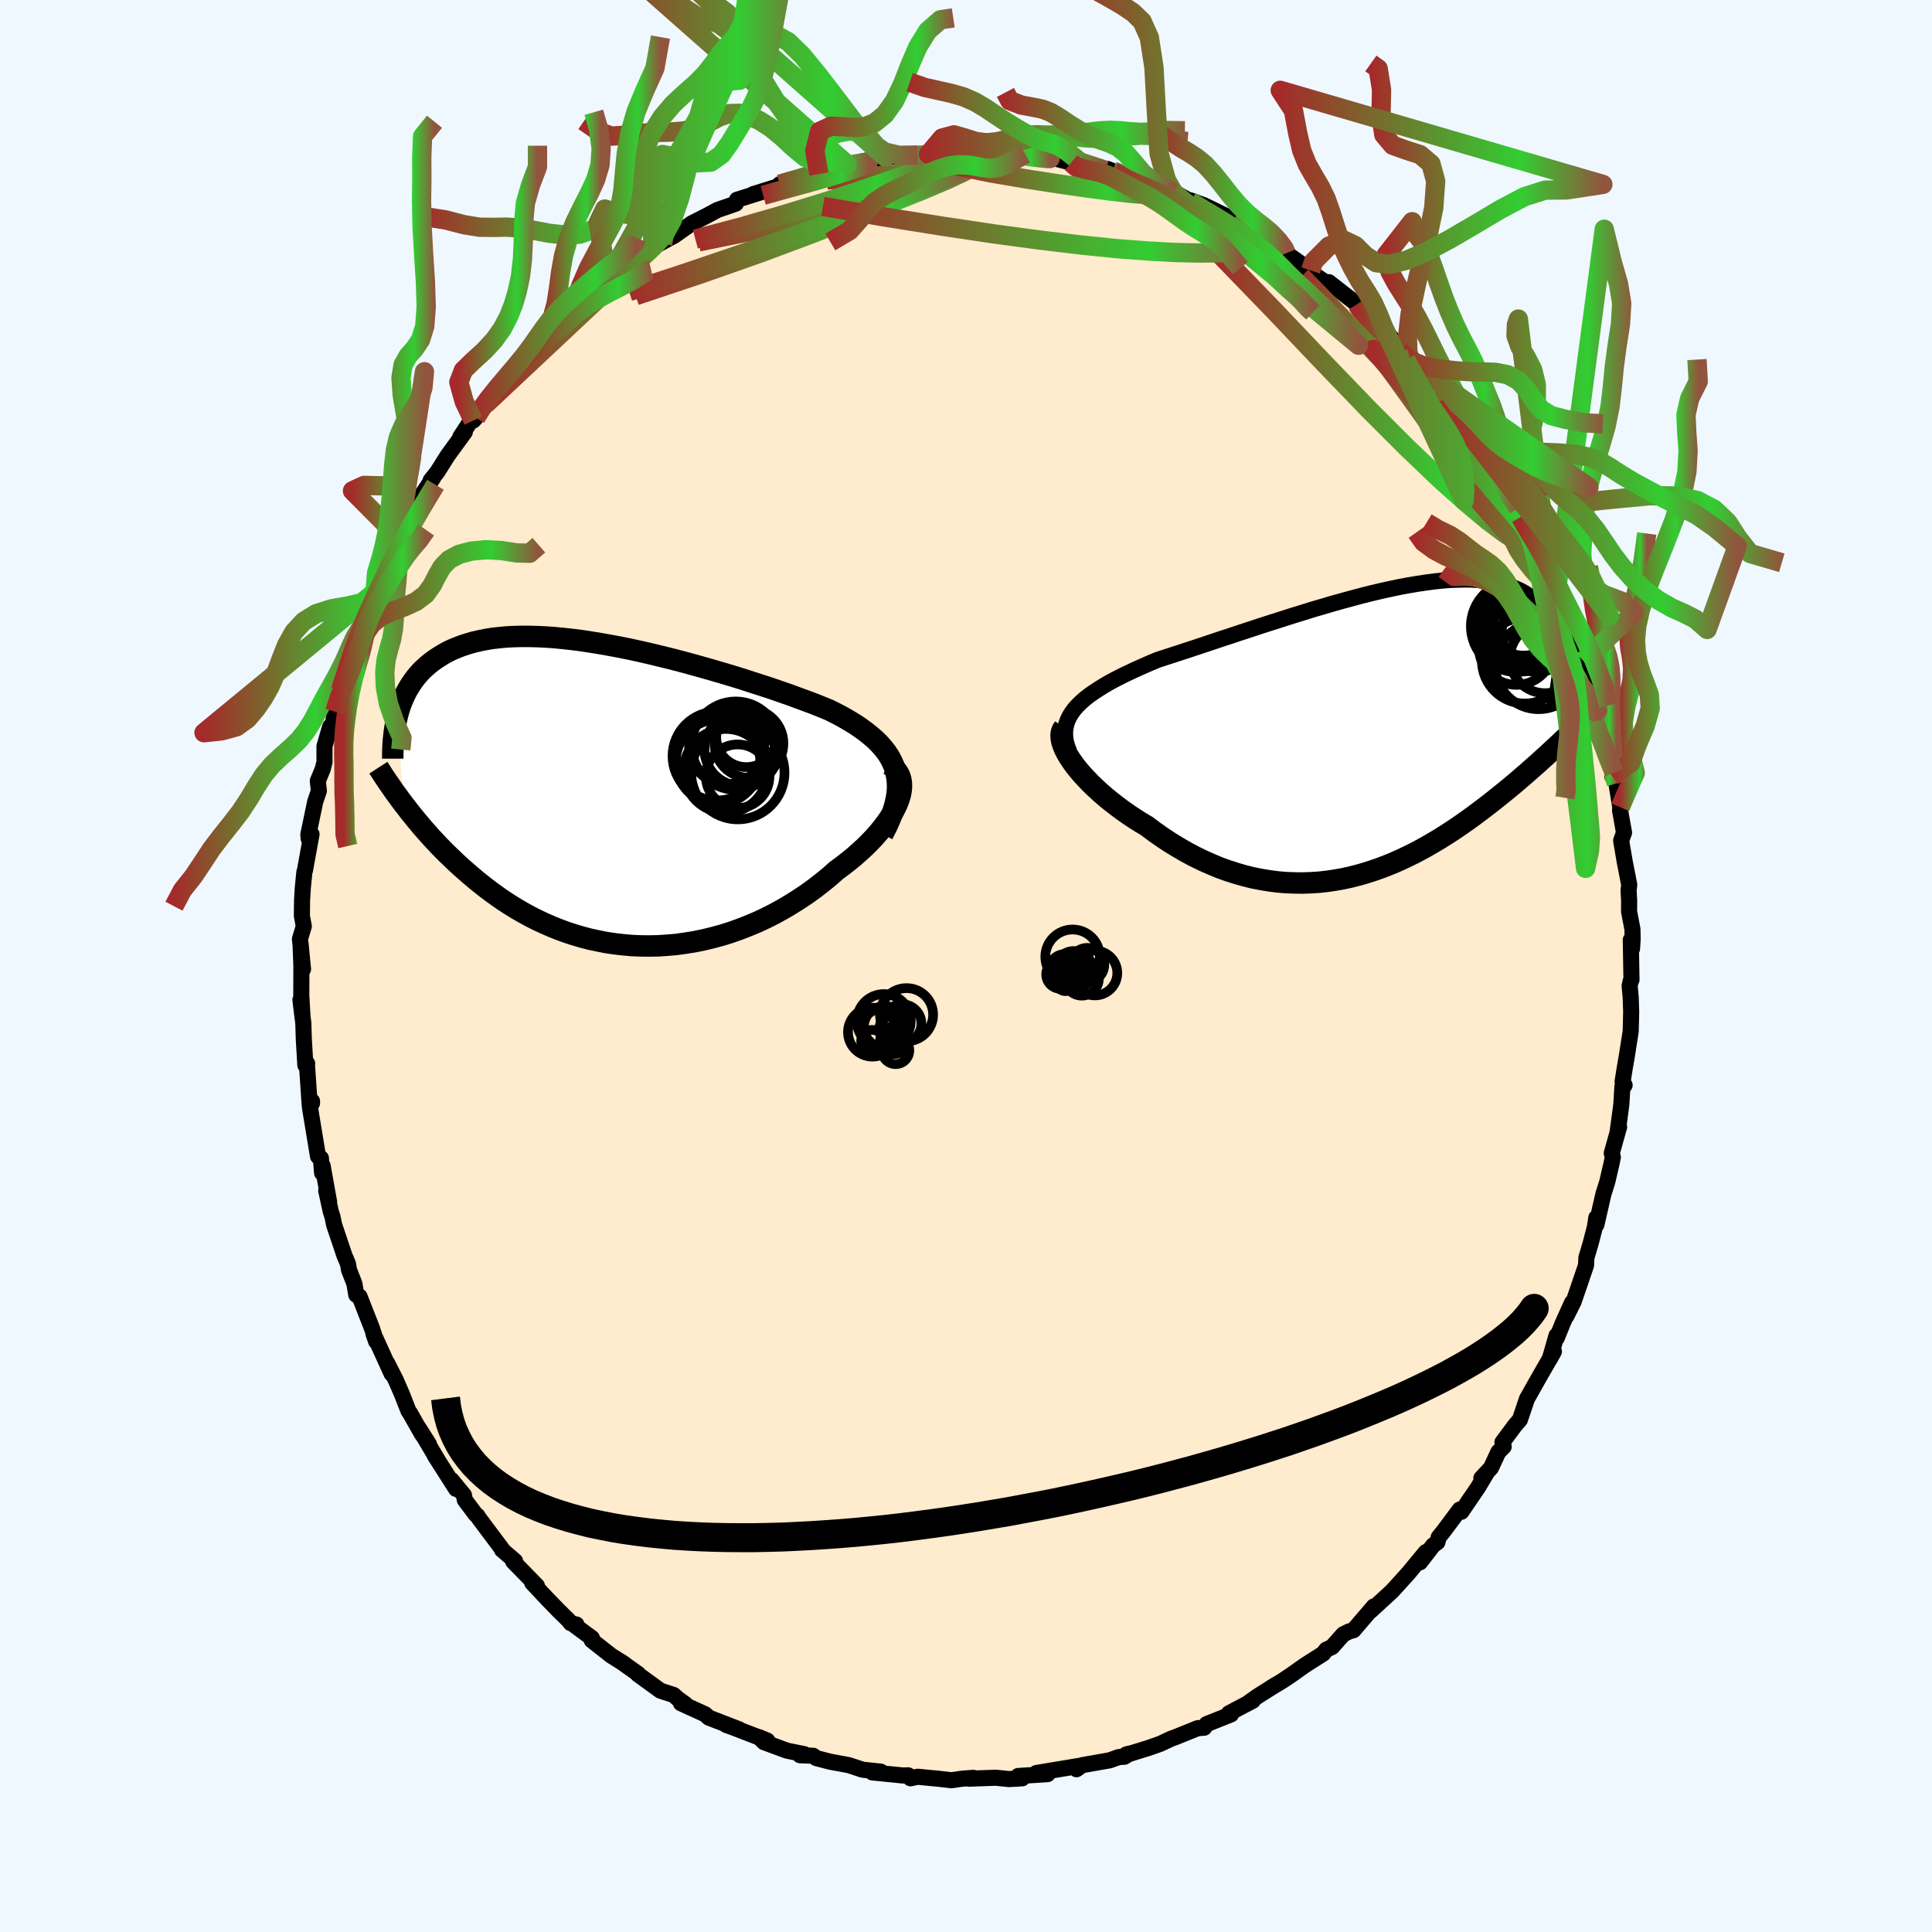 
  <svg viewBox="-100 -100 200 200" xmlns="http://www.w3.org/2000/svg" width="500" height="500" id="face-svg">
    <defs>
      <clipPath id="leftEyeClipPath">
        <polyline points="29.9,-2.31 29.73,-2.83 29.51,-3.33 29.25,-3.81 28.94,-4.28 28.58,-4.73 28.19,-5.17 27.76,-5.59 27.28,-6 26.78,-6.4 26.23,-6.8 25.66,-7.18 25.05,-7.55 24.41,-7.92 23.75,-8.27 23.05,-8.62 22.3,-8.93 21.5,-9.25 20.67,-9.56 19.8,-9.88 18.91,-10.21 17.98,-10.53 17.03,-10.86 16.05,-11.18 15.05,-11.5 14.04,-11.83 13,-12.15 11.96,-12.46 10.9,-12.77 9.84,-13.07 8.77,-13.37 7.69,-13.66 6.62,-13.94 5.55,-14.2 4.48,-14.46 3.43,-14.7 2.37,-14.93 1.34,-15.14 0.31,-15.33 -0.7,-15.51 -1.7,-15.67 -2.67,-15.82 -3.63,-15.94 -4.56,-16.04 -5.48,-16.13 -6.37,-16.19 -7.23,-16.23 -8.07,-16.25 -8.88,-16.25 -9.66,-16.23 -10.42,-16.19 -11.15,-16.12 -11.85,-16.04 -12.52,-15.93 -13.16,-15.8 -13.78,-15.66 -14.36,-15.49 -14.92,-15.31 -15.45,-15.11 -15.96,-14.9 -16.44,-14.67 -16.89,-14.42 -17.32,-14.16 -17.73,-13.89 -18.12,-13.61 -18.48,-13.32 -18.83,-13.01 -19.16,-12.7 -19.46,-12.37 -19.75,-12.03 -20.01,-11.68 -20.26,-11.32 -20.49,-10.95 -20.71,-10.57 -20.9,-10.18 -21.08,-9.78 -21.25,-9.38 -21.4,-8.97 -21.53,-8.55 -21.65,-8.12 -21.05,1.08 -20.73,1.49 -20.41,1.91 -20.07,2.33 -19.73,2.75 -19.37,3.18 -19,3.62 -18.61,4.06 -18.22,4.5 -17.81,4.94 -17.39,5.39 -16.96,5.83 -16.51,6.28 -16.05,6.72 -15.58,7.17 -15.09,7.62 -14.59,8.06 -14.07,8.51 -13.54,8.96 -12.98,9.41 -12.42,9.85 -11.83,10.29 -11.23,10.72 -10.61,11.15 -9.97,11.56 -9.31,11.97 -8.63,12.36 -7.94,12.74 -7.23,13.1 -6.5,13.44 -5.75,13.77 -4.98,14.08 -4.2,14.37 -3.4,14.63 -2.59,14.87 -1.76,15.09 -0.91,15.27 -0.06,15.44 0.81,15.57 1.7,15.67 2.59,15.75 3.5,15.79 4.41,15.8 5.33,15.78 6.26,15.72 7.19,15.64 8.12,15.51 9.06,15.36 10,15.17 10.94,14.94 11.88,14.69 12.81,14.4 13.74,14.07 14.66,13.71 15.57,13.33 16.47,12.91 17.36,12.46 18.23,11.98 19.09,11.47 19.93,10.94 20.75,10.39 21.55,9.81 22.32,9.21 23.07,8.6 23.79,7.96 24.42,7.5 25.02,7.03 25.61,6.55 26.16,6.06 26.7,5.57 27.2,5.07 27.68,4.57 28.12,4.07 28.53,3.57 28.91,3.07 29.26,2.57 29.56,2.08 29.83,1.59 30.06,1.11 30.24,0.65" />
      </clipPath>
      <clipPath id="rightEyeClipPath">
        <polyline points="-31.12,-2.38 -30.79,-2.75 -30.42,-3.11 -30.01,-3.47 -29.56,-3.82 -29.07,-4.16 -28.55,-4.5 -28,-4.84 -27.41,-5.18 -26.79,-5.51 -26.14,-5.84 -25.47,-6.16 -24.77,-6.49 -24.05,-6.81 -23.3,-7.14 -22.54,-7.46 -21.68,-7.74 -20.79,-8.03 -19.87,-8.33 -18.92,-8.64 -17.96,-8.96 -16.97,-9.29 -15.96,-9.63 -14.94,-9.96 -13.9,-10.31 -12.86,-10.65 -11.8,-11 -10.74,-11.34 -9.67,-11.68 -8.61,-12.02 -7.54,-12.35 -6.48,-12.68 -5.42,-12.99 -4.37,-13.3 -3.33,-13.59 -2.3,-13.87 -1.29,-14.14 -0.29,-14.39 0.69,-14.62 1.65,-14.83 2.6,-15.03 3.52,-15.2 4.42,-15.35 5.29,-15.48 6.14,-15.59 6.96,-15.68 7.75,-15.74 8.52,-15.77 9.26,-15.79 9.97,-15.78 10.65,-15.74 11.3,-15.68 11.92,-15.6 12.51,-15.49 13.07,-15.36 13.6,-15.21 14.11,-15.04 14.58,-14.85 15.03,-14.64 15.45,-14.41 15.84,-14.16 16.21,-13.89 16.55,-13.61 16.86,-13.32 17.16,-13.02 17.43,-12.7 17.69,-12.38 17.92,-12.04 18.13,-11.68 18.32,-11.32 18.48,-10.94 18.63,-10.55 18.76,-10.15 18.87,-9.74 18.96,-9.32 19.04,-8.9 19.09,-8.46 19.13,-8.02 19.15,-7.57 19.16,-7.11 19.09,1.18 18.74,1.5 18.38,1.83 18.02,2.17 17.65,2.51 17.26,2.86 16.87,3.22 16.46,3.58 16.05,3.94 15.63,4.31 15.19,4.69 14.75,5.07 14.3,5.45 13.83,5.84 13.36,6.22 12.87,6.62 12.38,7.01 11.87,7.41 11.34,7.82 10.81,8.22 10.26,8.63 9.7,9.04 9.12,9.45 8.54,9.85 7.93,10.26 7.32,10.65 6.69,11.05 6.05,11.43 5.4,11.81 4.73,12.18 4.05,12.54 3.36,12.88 2.66,13.21 1.94,13.53 1.21,13.83 0.47,14.11 -0.28,14.37 -1.04,14.61 -1.81,14.83 -2.6,15.03 -3.39,15.2 -4.19,15.34 -5.01,15.46 -5.83,15.55 -6.66,15.6 -7.49,15.63 -8.34,15.62 -9.18,15.59 -10.04,15.52 -10.9,15.41 -11.76,15.27 -12.63,15.1 -13.49,14.89 -14.36,14.64 -15.23,14.36 -16.1,14.05 -16.96,13.69 -17.82,13.31 -18.68,12.89 -19.53,12.44 -20.37,11.95 -21.21,11.44 -22.03,10.9 -22.84,10.33 -23.64,9.73 -24.3,9.34 -24.94,8.93 -25.57,8.51 -26.19,8.07 -26.78,7.63 -27.36,7.18 -27.91,6.73 -28.45,6.26 -28.95,5.8 -29.44,5.33 -29.89,4.86 -30.32,4.4 -30.71,3.94 -31.08,3.48 -31.4,3.03" />
      </clipPath>
      <filter id="fuzzy">
        <feTurbulence id="turbulence" baseFrequency="0.05" numOctaves="3" type="noise" result="noise" />
        <feDisplacementMap in="SourceGraphic" in2="noise" scale="2" />
      </filter>
      <linearGradient id="rainbowGradient" x1="0%" y1="0%" x2="100%" y2="0%">
        <stop offset="0%" style="stop-color: rgb(165, 42, 42); stop-opacity: 1" />
        <stop offset="74.4%" style="stop-color: rgb(50, 205, 50); stop-opacity: 1" />
        <stop offset="100%" style="stop-color: rgb(145, 85, 61); stop-opacity: 1" />
      </linearGradient>
    </defs>
    <rect x="-100" y="-100" width="100%" height="100%" fill="rgb(240, 248, 255)" />
    <polyline id="faceContour" points="68.89,1.43 68.81,1.55 68.7,2.06 68.81,3.25 68.86,4.76 68.81,6.77 68.41,9.31 68.21,10.47 67.97,11.97 68.18,12.34 67.95,12.49 67.84,14.34 67.48,17.02 67.61,16.66 66.85,19.38 66.96,19.8 66.81,20.52 66.38,22.36 65.98,23.63 65.26,26.78 65.25,26.06 65.11,26.99 64.67,28.69 64.22,30.21 64.19,30.97 64.05,31.39 62.9,34.75 62.16,36.23 62.74,34.84 61.79,36.94 61.16,38.5 61.13,38.26 60.43,40.69 60.86,39.91 59.19,42.82 58.25,44.49 58.07,44.81 57.34,46.97 56.82,47.57 55.53,49.31 55.66,49.76 55.11,50.31 54.34,51.96 53.35,53.02 53.85,52.56 53,53.98 51.28,56.5 51.11,56.27 49.43,58.52 48.93,59.14 48.8,59.65 48.36,59.97 47,61.73 47.6,60.67 45.79,62.86 44.45,64.34 44.07,64.75 41.87,66.77 42.22,66.3 40.11,68.76 39.65,68.89 39.05,69.19 37.89,70.5 37.3,70.77 36.98,71.18 35.49,72.13 34.98,72.46 33.7,73.37 32.76,74 31.5,74.76 32.05,74.42 30.21,75.58 29.05,76.4 29.7,76.05 27.22,77.36 27.44,77.47 24.91,78.48 24.66,78.85 23.99,78.9 21.61,79.86 21.24,79.99 20.11,80.52 18.92,80.94 16.56,81.67 16.57,81.63 16.92,81.53 16.4,81.86 15.82,81.89 14.87,82.23 12.02,82.73 11.44,83.15 11.62,82.82 7.29,83.54 8.44,83.66 5.4,83.85 5.82,84.09 4.45,84.17 3.07,84.03 0.29,84.13 0.76,84.04 -0.4,84.13 -1.5,84.29 -2.98,84.12 -3.45,84.08 -5,83.93 -5.75,84.09 -5.99,83.78 -6.51,83.8 -9.7,83.48 -8.82,83.4 -10.7,83.2 -12.12,82.73 -14.07,82.37 -15.5,82 -15.81,81.76 -17.19,81.7 -16.85,81.66 -16.74,81.59 -18.53,81.23 -20.91,80.35 -21.45,79.82 -20.57,80.19 -24.14,78.81 -24.82,78.57 -23.49,79.02 -26.62,77.81 -27.01,77.46 -29.51,76.32 -29.03,76.43 -29.83,75.85 -30.27,75.46 -31.63,75.02 -33.97,73.32 -33.93,73.29 -35.73,72.01 -35.35,72.26 -36.73,71.39 -38.74,69.81 -38.73,69.57 -40.48,68.28 -40.33,68.17 -40.92,68.03 -41.14,67.74 -42.15,66.75 -43.44,65.42 -44.91,63.85 -44.42,64.16 -46.88,61.64 -46.68,61.6 -48.04,60.43 -48.05,60.33 -50.44,57.14 -50.58,56.91 -50.75,56.79 -51.88,55.28 -51.97,54.78 -53.26,53.21 -52.79,54.13 -55,50.67 -54.65,51.21 -56.68,47.79 -55.59,49.51 -56.35,48.41 -57.57,46.26 -57.71,46.07 -58.4,44.31 -59.03,42.86 -59.92,41.11 -59.46,42.21 -61.33,38.1 -61.06,38.87 -61.48,37.54 -62.78,34.22 -63.12,34.04 -63.31,32.9 -63.87,31.46 -63.98,30.82 -64.34,29.98 -65.42,26.77 -65.57,26.01 -65.77,25.37 -66.23,23.25 -65.93,24.43 -66.6,20.69 -66.66,21.42 -66.78,19.89 -67.08,19.71 -67.91,14.67 -67.7,13.99 -67.7,14.2 -67.94,14.41 -68.23,10.13 -68.2,10.1 -68.39,10.27 -68.55,7.56 -68.6,5.91 -68.9,3.51 -68.68,5.33 -68.81,3.06 -68.8,-0.01 -68.89,-2.35 -68.63,0.33 -68.95,-2.79 -68.55,-4.11 -68.75,-5.19 -68.73,-6.82 -68.65,-8.13 -68.49,-9.73 -68.43,-9.91 -67.75,-13.64 -68.05,-13.2 -68.08,-13.61 -67.37,-17.01 -66.99,-18.12 -67.1,-19.16 -66.59,-20.39 -66.4,-21.15 -66.41,-21.27 -66.41,-22.75 -65.82,-24.79 -65.52,-25.1 -65.35,-26.32 -64.8,-28.19 -64.75,-28.53 -63.56,-31.99 -63.17,-33.89 -63.27,-32.89 -62.36,-35.44 -62.42,-36 -61.75,-37.2 -61.19,-38.81 -61.17,-38.73 -60.3,-40.58 -59.7,-41.74 -58.83,-43.5 -58.71,-44.35 -58.22,-44.75 -57.5,-46.44 -57.39,-46.82 -56.21,-48.95 -55.17,-50.51 -55.42,-50.27 -54.73,-51.14 -53.65,-52.85 -51.88,-55.28 -52.35,-54.77 -51.33,-56.33 -51.01,-56.46 -50.75,-56.75 -50.16,-57.84 -49.61,-58.27 -48.76,-59.66 -47.5,-60.77 -45,-63.59 -45.77,-62.9 -44.08,-64.47 -43.84,-64.9 -43.51,-65.36 -41.99,-66.7 -41.25,-67.66 -40.73,-68.28 -40.66,-68.16 -39.3,-69.36 -37.34,-70.91 -37.12,-71.05 -35.21,-72.44 -34.93,-72.69 -32.95,-74.1 -33.42,-73.9 -32.29,-74.39 -32.43,-74.39 -30.76,-75.31 -30.25,-75.57 -28.41,-76.87 -26.83,-77.67 -25.74,-78.26 -23.83,-78.92 -23.71,-79.32 -22.02,-79.85 -21.22,-80.1 -22.03,-79.9 -19,-80.85 -19.28,-80.93 -18.33,-81.26 -18.09,-81.21 -15.23,-81.98 -15.7,-82.26 -15.41,-82.28 -12.32,-82.99 -10.77,-83.06 -10.94,-83.02 -10.63,-83.32 -8.35,-83.74 -7.5,-83.8 -5.03,-83.95 -5.68,-83.82 -5.35,-83.98 -3.88,-84.04 -2.18,-84.14 -1.13,-84.41 0.71,-84.41 -0.04,-84.36 3.5,-84.21 3.8,-84.26 3.3,-84.18 6.12,-84.07 7.26,-83.83 7.95,-83.66 7.96,-83.85 9.25,-83.59 10.88,-83.16 10.04,-83.39 14.43,-82.37 14.68,-82.45 14.63,-82.52 15.21,-82.29 17.16,-81.49 18.39,-81.34 18.11,-81.45 21.08,-80.43 21.5,-80.05 21.63,-80.05 23.22,-79.18 23.26,-79.25 24.64,-78.75 26.9,-77.65 27.22,-77.31 27.67,-77.09 29.88,-76 30.61,-75.56 30.29,-75.61 32.51,-74.49 33.15,-73.9 33.15,-73.78 35.68,-72 35.07,-72.58 35.68,-71.8 37.2,-70.79 37.56,-70.79 40.48,-68.51 40.78,-68.02 40.62,-68.01 42.14,-66.63 43.52,-65.51 43.42,-65.73 45.96,-62.87 44.91,-63.63 46.19,-62.31 46.73,-61.57 48.55,-59.58 49.68,-58.18 49.53,-58.43 50.57,-57.18 50.08,-57.81 51.85,-55.62 52.64,-54.2 53.08,-53.64 54.3,-51.58 54.03,-52.01 54.71,-51.11 56.11,-48.86 56.56,-48.16 57.16,-47.43 58.21,-44.75 57.39,-46.47 58.23,-45 58.88,-43.65 59.63,-42.49 60.57,-40.24 61.06,-39.15 61.12,-38.83 61.83,-36.81 62.91,-34.24 63.17,-34.05 63.9,-31.58 64.12,-31.21 64.06,-31.27 64.55,-29.31 64.67,-29.31 65.24,-26.45 65.75,-25.94 65.32,-26.46 65.94,-23.62 66.49,-21.24 67.09,-20.02 66.9,-19.65 67.33,-18.91 67.73,-16.43 67.71,-16.09 68.12,-13.81 67.82,-12.98 68.2,-10.75 68.66,-8.4 68.59,-7.85 68.65,-6.72 68.64,-5.65 68.99,-3.81 69.01,-2.79 68.95,-1.8 68.82,-2.7 68.89,1.43 68.81,1.55" fill="rgb(255, 235, 205)" stroke="black" stroke-width="1.667" stroke-linejoin="round" filter="url(#fuzzy)" />
    <g transform="translate(42.35 -24.22)">
      <polyline id="rightCountour" points="-31.12,-2.38 -30.79,-2.75 -30.42,-3.11 -30.01,-3.47 -29.56,-3.82 -29.07,-4.16 -28.55,-4.5 -28,-4.84 -27.41,-5.18 -26.79,-5.51 -26.14,-5.84 -25.47,-6.16 -24.77,-6.49 -24.05,-6.81 -23.3,-7.14 -22.54,-7.46 -21.68,-7.74 -20.79,-8.03 -19.87,-8.33 -18.92,-8.64 -17.96,-8.96 -16.97,-9.29 -15.96,-9.63 -14.94,-9.96 -13.9,-10.31 -12.86,-10.65 -11.8,-11 -10.74,-11.34 -9.67,-11.68 -8.61,-12.02 -7.54,-12.35 -6.48,-12.68 -5.42,-12.99 -4.37,-13.3 -3.33,-13.59 -2.3,-13.87 -1.29,-14.14 -0.29,-14.39 0.69,-14.62 1.65,-14.83 2.6,-15.03 3.52,-15.2 4.42,-15.35 5.29,-15.48 6.14,-15.59 6.96,-15.68 7.75,-15.74 8.52,-15.77 9.26,-15.79 9.97,-15.78 10.65,-15.74 11.3,-15.68 11.92,-15.6 12.51,-15.49 13.07,-15.36 13.6,-15.21 14.11,-15.04 14.58,-14.85 15.03,-14.64 15.45,-14.41 15.84,-14.16 16.21,-13.89 16.55,-13.61 16.86,-13.32 17.16,-13.02 17.43,-12.7 17.69,-12.38 17.92,-12.04 18.13,-11.68 18.32,-11.32 18.48,-10.94 18.63,-10.55 18.76,-10.15 18.87,-9.74 18.96,-9.32 19.04,-8.9 19.09,-8.46 19.13,-8.02 19.15,-7.57 19.16,-7.11 19.09,1.18 18.74,1.5 18.38,1.83 18.02,2.17 17.65,2.51 17.26,2.86 16.87,3.22 16.46,3.58 16.05,3.94 15.63,4.31 15.19,4.69 14.75,5.07 14.3,5.45 13.83,5.84 13.36,6.22 12.87,6.62 12.38,7.01 11.87,7.41 11.34,7.82 10.81,8.22 10.26,8.63 9.7,9.04 9.12,9.45 8.54,9.85 7.93,10.26 7.32,10.65 6.69,11.05 6.05,11.43 5.4,11.81 4.73,12.18 4.05,12.54 3.36,12.88 2.66,13.21 1.94,13.53 1.21,13.83 0.47,14.11 -0.28,14.37 -1.04,14.61 -1.81,14.83 -2.6,15.03 -3.39,15.2 -4.19,15.34 -5.01,15.46 -5.83,15.55 -6.66,15.6 -7.49,15.63 -8.34,15.62 -9.18,15.59 -10.04,15.52 -10.9,15.41 -11.76,15.27 -12.63,15.1 -13.49,14.89 -14.36,14.64 -15.23,14.36 -16.1,14.05 -16.96,13.69 -17.82,13.31 -18.68,12.89 -19.53,12.44 -20.37,11.95 -21.21,11.44 -22.03,10.9 -22.84,10.33 -23.64,9.73 -24.3,9.34 -24.94,8.93 -25.57,8.51 -26.19,8.07 -26.78,7.63 -27.36,7.18 -27.91,6.73 -28.45,6.26 -28.95,5.8 -29.44,5.33 -29.89,4.86 -30.32,4.4 -30.71,3.94 -31.08,3.48 -31.4,3.03" fill="white" stroke="white" stroke-width="0" stroke-linejoin="round" filter="url(#fuzzy)" />
    </g>
    <g transform="translate(-37.19 -17.87)">
      <polyline id="leftCountour" points="29.9,-2.31 29.73,-2.83 29.51,-3.33 29.25,-3.81 28.94,-4.28 28.58,-4.73 28.19,-5.17 27.76,-5.59 27.28,-6 26.78,-6.4 26.23,-6.8 25.66,-7.18 25.05,-7.55 24.41,-7.92 23.75,-8.27 23.05,-8.62 22.3,-8.93 21.5,-9.25 20.67,-9.56 19.8,-9.88 18.91,-10.21 17.98,-10.53 17.03,-10.86 16.05,-11.18 15.05,-11.5 14.04,-11.83 13,-12.15 11.96,-12.46 10.9,-12.77 9.84,-13.07 8.77,-13.37 7.69,-13.66 6.62,-13.94 5.55,-14.2 4.48,-14.46 3.43,-14.7 2.37,-14.93 1.34,-15.14 0.31,-15.33 -0.7,-15.51 -1.7,-15.67 -2.67,-15.82 -3.63,-15.94 -4.56,-16.04 -5.48,-16.13 -6.37,-16.19 -7.23,-16.23 -8.07,-16.25 -8.88,-16.25 -9.66,-16.23 -10.42,-16.19 -11.15,-16.12 -11.85,-16.04 -12.52,-15.93 -13.16,-15.8 -13.78,-15.66 -14.36,-15.49 -14.92,-15.31 -15.45,-15.11 -15.96,-14.9 -16.44,-14.67 -16.89,-14.42 -17.32,-14.16 -17.73,-13.89 -18.12,-13.61 -18.48,-13.32 -18.83,-13.01 -19.16,-12.7 -19.46,-12.37 -19.75,-12.03 -20.01,-11.68 -20.26,-11.32 -20.49,-10.95 -20.71,-10.57 -20.9,-10.18 -21.08,-9.78 -21.25,-9.38 -21.4,-8.97 -21.53,-8.55 -21.65,-8.12 -21.05,1.08 -20.73,1.49 -20.41,1.91 -20.07,2.33 -19.73,2.75 -19.37,3.18 -19,3.62 -18.61,4.06 -18.22,4.5 -17.81,4.94 -17.39,5.39 -16.96,5.83 -16.51,6.28 -16.05,6.72 -15.58,7.17 -15.09,7.62 -14.59,8.06 -14.07,8.51 -13.54,8.96 -12.98,9.41 -12.42,9.85 -11.83,10.29 -11.23,10.72 -10.61,11.15 -9.97,11.56 -9.31,11.97 -8.63,12.36 -7.94,12.74 -7.23,13.1 -6.5,13.44 -5.75,13.77 -4.98,14.08 -4.2,14.37 -3.4,14.63 -2.59,14.87 -1.76,15.09 -0.91,15.27 -0.06,15.44 0.81,15.57 1.7,15.67 2.59,15.75 3.5,15.79 4.41,15.8 5.33,15.78 6.26,15.72 7.19,15.64 8.12,15.51 9.06,15.36 10,15.17 10.94,14.94 11.88,14.69 12.81,14.4 13.74,14.07 14.66,13.71 15.57,13.33 16.47,12.91 17.36,12.46 18.23,11.98 19.09,11.47 19.93,10.94 20.75,10.39 21.55,9.81 22.32,9.21 23.07,8.6 23.79,7.96 24.42,7.5 25.02,7.03 25.61,6.55 26.16,6.06 26.7,5.57 27.2,5.07 27.68,4.57 28.12,4.07 28.53,3.57 28.91,3.07 29.26,2.57 29.56,2.08 29.83,1.59 30.06,1.11 30.24,0.65" fill="white" stroke="white" stroke-width="0" stroke-linejoin="round" filter="url(#fuzzy)" />
    </g>
    <g transform="translate(42.35 -24.22)">
      <polyline id="rightUpper" points="-31.68,1.99 -31.87,1.48 -32.01,0.99 -32.08,0.51 -32.1,0.06 -32.06,-0.38 -31.97,-0.8 -31.83,-1.21 -31.64,-1.61 -31.4,-2 -31.12,-2.38 -30.79,-2.75 -30.42,-3.11 -30.01,-3.47 -29.56,-3.82 -29.07,-4.16 -28.55,-4.5 -28,-4.84 -27.41,-5.18 -26.79,-5.51 -26.14,-5.84 -25.47,-6.16 -24.77,-6.49 -24.05,-6.81 -23.3,-7.14 -22.54,-7.46 -21.68,-7.74 -20.79,-8.03 -19.87,-8.33 -18.92,-8.64 -17.96,-8.96 -16.97,-9.29 -15.96,-9.63 -14.94,-9.96 -13.9,-10.31 -12.86,-10.65 -11.8,-11 -10.74,-11.34 -9.67,-11.68 -8.61,-12.02 -7.54,-12.35 -6.48,-12.68 -5.42,-12.99 -4.37,-13.3 -3.33,-13.59 -2.3,-13.87 -1.29,-14.14 -0.29,-14.39 0.69,-14.62 1.65,-14.83 2.6,-15.03 3.52,-15.2 4.42,-15.35 5.29,-15.48 6.14,-15.59 6.96,-15.68 7.75,-15.74 8.52,-15.77 9.26,-15.79 9.97,-15.78 10.65,-15.74 11.3,-15.68 11.92,-15.6 12.51,-15.49 13.07,-15.36 13.6,-15.21 14.11,-15.04 14.58,-14.85 15.03,-14.64 15.45,-14.41 15.84,-14.16 16.21,-13.89 16.55,-13.61 16.86,-13.32 17.16,-13.02 17.43,-12.7 17.69,-12.38 17.92,-12.04 18.13,-11.68 18.32,-11.32 18.48,-10.94 18.63,-10.55 18.76,-10.15 18.87,-9.74 18.96,-9.32 19.04,-8.9 19.09,-8.46 19.13,-8.02 19.15,-7.57 19.16,-7.11 19.15,-6.65 19.13,-6.18 19.09,-5.7 19.03,-5.23 18.96,-4.75 18.88,-4.26 18.79,-3.77 18.68,-3.28 18.57,-2.79 18.44,-2.29" fill="none" stroke="black" stroke-width="1.667" stroke-linejoin="round" filter="url(#fuzzy)" />
      <polyline id="rightLower" points="-32.21,-0.47 -32.37,-0.24 -32.47,0.02 -32.51,0.31 -32.49,0.64 -32.43,0.99 -32.31,1.36 -32.15,1.75 -31.94,2.17 -31.69,2.59 -31.4,3.03 -31.08,3.48 -30.71,3.94 -30.32,4.4 -29.89,4.86 -29.44,5.33 -28.95,5.8 -28.45,6.26 -27.91,6.73 -27.36,7.18 -26.78,7.63 -26.19,8.07 -25.57,8.51 -24.94,8.93 -24.3,9.34 -23.64,9.73 -22.84,10.33 -22.03,10.9 -21.21,11.44 -20.37,11.95 -19.53,12.44 -18.68,12.89 -17.82,13.31 -16.96,13.69 -16.1,14.05 -15.23,14.36 -14.36,14.64 -13.49,14.89 -12.63,15.1 -11.76,15.27 -10.9,15.41 -10.04,15.52 -9.18,15.59 -8.34,15.62 -7.49,15.63 -6.66,15.6 -5.83,15.55 -5.01,15.46 -4.19,15.34 -3.39,15.2 -2.6,15.03 -1.81,14.83 -1.04,14.61 -0.28,14.37 0.47,14.11 1.21,13.83 1.94,13.53 2.66,13.21 3.36,12.88 4.05,12.54 4.73,12.18 5.4,11.81 6.05,11.43 6.69,11.05 7.32,10.65 7.93,10.26 8.54,9.85 9.12,9.45 9.7,9.04 10.26,8.63 10.81,8.22 11.34,7.82 11.87,7.41 12.38,7.01 12.87,6.62 13.36,6.22 13.83,5.84 14.3,5.45 14.75,5.07 15.19,4.69 15.63,4.31 16.05,3.94 16.46,3.58 16.87,3.22 17.26,2.86 17.65,2.51 18.02,2.17 18.38,1.83 18.74,1.5 19.09,1.18 19.42,0.86 19.75,0.55 20.07,0.24 20.37,-0.06 20.67,-0.35 20.96,-0.63 21.25,-0.91 21.52,-1.18 21.79,-1.45 22.04,-1.7" fill="none" stroke="black" stroke-width="2.222" stroke-linejoin="round" filter="url(#fuzzy)" />
      <circle r="4.402" cx="16.553" cy="-10.662" stroke="black" fill="none" stroke-width="1.0" filter="url(#fuzzy)" clip-path="url(#rightEyeClipPath)" /><circle r="3.874" cx="14.628" cy="-8.757" stroke="black" fill="none" stroke-width="1.0" filter="url(#fuzzy)" clip-path="url(#rightEyeClipPath)" /><circle r="3.04" cx="14.838" cy="-10.142" stroke="black" fill="none" stroke-width="1.0" filter="url(#fuzzy)" clip-path="url(#rightEyeClipPath)" /><circle r="3.974" cx="17.078" cy="-10.272" stroke="black" fill="none" stroke-width="1.0" filter="url(#fuzzy)" clip-path="url(#rightEyeClipPath)" /><circle r="4.73" cx="14.648" cy="-10.947" stroke="black" fill="none" stroke-width="1.0" filter="url(#fuzzy)" clip-path="url(#rightEyeClipPath)" /><circle r="3.532" cx="15.358" cy="-11.442" stroke="black" fill="none" stroke-width="1.0" filter="url(#fuzzy)" clip-path="url(#rightEyeClipPath)" /><circle r="4.608" cx="15.473" cy="-10.912" stroke="black" fill="none" stroke-width="1.0" filter="url(#fuzzy)" clip-path="url(#rightEyeClipPath)" /><circle r="4.44" cx="15.498" cy="-7.387" stroke="black" fill="none" stroke-width="1.0" filter="url(#fuzzy)" clip-path="url(#rightEyeClipPath)" /><circle r="4.488" cx="16.923" cy="-6.852" stroke="black" fill="none" stroke-width="1.0" filter="url(#fuzzy)" clip-path="url(#rightEyeClipPath)" /><circle r="3.628" cx="17.588" cy="-7.647" stroke="black" fill="none" stroke-width="1.0" filter="url(#fuzzy)" clip-path="url(#rightEyeClipPath)" />
      </g>
    <g transform="translate(-37.19 -17.87)">
      <polyline id="leftUpper" points="28.57,4.24 28.98,3.44 29.32,2.68 29.6,1.96 29.81,1.27 29.97,0.61 30.07,-0.03 30.11,-0.63 30.09,-1.22 30.02,-1.77 29.9,-2.31 29.73,-2.83 29.51,-3.33 29.25,-3.81 28.94,-4.28 28.58,-4.73 28.19,-5.17 27.76,-5.59 27.28,-6 26.78,-6.4 26.23,-6.8 25.66,-7.18 25.05,-7.55 24.41,-7.92 23.75,-8.27 23.05,-8.62 22.3,-8.93 21.5,-9.25 20.67,-9.56 19.8,-9.88 18.91,-10.21 17.98,-10.53 17.03,-10.86 16.05,-11.18 15.05,-11.5 14.04,-11.83 13,-12.15 11.96,-12.46 10.9,-12.77 9.84,-13.07 8.77,-13.37 7.69,-13.66 6.62,-13.94 5.55,-14.2 4.48,-14.46 3.43,-14.7 2.37,-14.93 1.34,-15.14 0.31,-15.33 -0.7,-15.51 -1.7,-15.67 -2.67,-15.82 -3.63,-15.94 -4.56,-16.04 -5.48,-16.13 -6.37,-16.19 -7.23,-16.23 -8.07,-16.25 -8.88,-16.25 -9.66,-16.23 -10.42,-16.19 -11.15,-16.12 -11.85,-16.04 -12.52,-15.93 -13.16,-15.8 -13.78,-15.66 -14.36,-15.49 -14.92,-15.31 -15.45,-15.11 -15.96,-14.9 -16.44,-14.67 -16.89,-14.42 -17.32,-14.16 -17.73,-13.89 -18.12,-13.61 -18.48,-13.32 -18.83,-13.01 -19.16,-12.7 -19.46,-12.37 -19.75,-12.03 -20.01,-11.68 -20.26,-11.32 -20.49,-10.95 -20.71,-10.57 -20.9,-10.18 -21.08,-9.78 -21.25,-9.38 -21.4,-8.97 -21.53,-8.55 -21.65,-8.12 -21.75,-7.69 -21.85,-7.25 -21.92,-6.81 -21.99,-6.36 -22.04,-5.91 -22.09,-5.45 -22.12,-4.99 -22.14,-4.53 -22.15,-4.06 -22.15,-3.59" fill="none" stroke="black" stroke-width="2.222" stroke-linejoin="round" filter="url(#fuzzy)" />
      <polyline id="leftLower" points="29.27,-2.97 29.62,-2.73 29.92,-2.46 30.15,-2.15 30.33,-1.82 30.44,-1.46 30.5,-1.08 30.51,-0.67 30.47,-0.25 30.38,0.19 30.24,0.65 30.06,1.11 29.83,1.59 29.56,2.08 29.26,2.57 28.91,3.07 28.53,3.57 28.12,4.07 27.68,4.57 27.2,5.07 26.7,5.57 26.16,6.06 25.61,6.55 25.02,7.03 24.42,7.5 23.79,7.96 23.07,8.6 22.32,9.21 21.55,9.81 20.75,10.39 19.93,10.94 19.09,11.47 18.23,11.98 17.36,12.46 16.47,12.91 15.57,13.33 14.66,13.71 13.74,14.07 12.81,14.4 11.88,14.69 10.94,14.94 10,15.17 9.06,15.36 8.12,15.51 7.19,15.64 6.26,15.72 5.33,15.78 4.41,15.8 3.5,15.79 2.59,15.75 1.7,15.67 0.81,15.57 -0.06,15.44 -0.91,15.27 -1.76,15.09 -2.59,14.87 -3.4,14.63 -4.2,14.37 -4.98,14.08 -5.75,13.77 -6.5,13.44 -7.23,13.1 -7.94,12.74 -8.63,12.36 -9.31,11.97 -9.97,11.56 -10.61,11.15 -11.23,10.72 -11.83,10.29 -12.42,9.85 -12.98,9.41 -13.54,8.96 -14.07,8.51 -14.59,8.06 -15.09,7.62 -15.58,7.17 -16.05,6.72 -16.51,6.28 -16.96,5.83 -17.39,5.39 -17.81,4.94 -18.22,4.5 -18.61,4.06 -19,3.62 -19.37,3.18 -19.73,2.75 -20.07,2.33 -20.41,1.91 -20.73,1.49 -21.05,1.08 -21.35,0.68 -21.64,0.28 -21.93,-0.11 -22.2,-0.5 -22.46,-0.88 -22.72,-1.25 -22.96,-1.61 -23.2,-1.97 -23.42,-2.32 -23.64,-2.66" fill="none" stroke="black" stroke-width="2.222" stroke-linejoin="round" filter="url(#fuzzy)" />
      <circle r="4.602" cx="11.414" cy="-3.865" stroke="black" fill="none" stroke-width="1.0" filter="url(#fuzzy)" clip-path="url(#leftEyeClipPath)" /><circle r="4.346" cx="12.314" cy="-2.33" stroke="black" fill="none" stroke-width="1.0" filter="url(#fuzzy)" clip-path="url(#leftEyeClipPath)" /><circle r="4.83" cx="13.569" cy="-2.14" stroke="black" fill="none" stroke-width="1.0" filter="url(#fuzzy)" clip-path="url(#leftEyeClipPath)" /><circle r="3.564" cx="14.724" cy="-5.175" stroke="black" fill="none" stroke-width="1.0" filter="url(#fuzzy)" clip-path="url(#leftEyeClipPath)" /><circle r="3.112" cx="14.444" cy="-5.83" stroke="black" fill="none" stroke-width="1.0" filter="url(#fuzzy)" clip-path="url(#leftEyeClipPath)" /><circle r="3.292" cx="13.554" cy="-1.775" stroke="black" fill="none" stroke-width="1.0" filter="url(#fuzzy)" clip-path="url(#leftEyeClipPath)" /><circle r="3.772" cx="13.889" cy="-4.55" stroke="black" fill="none" stroke-width="1.0" filter="url(#fuzzy)" clip-path="url(#leftEyeClipPath)" /><circle r="4.57" cx="13.349" cy="-4.945" stroke="black" fill="none" stroke-width="1.0" filter="url(#fuzzy)" clip-path="url(#leftEyeClipPath)" /><circle r="4.374" cx="11.519" cy="-3.28" stroke="black" fill="none" stroke-width="1.0" filter="url(#fuzzy)" clip-path="url(#leftEyeClipPath)" /><circle r="3.89" cx="12.414" cy="-4.835" stroke="black" fill="none" stroke-width="1.0" filter="url(#fuzzy)" clip-path="url(#leftEyeClipPath)" />
    </g>
    <g id="hairs">
      <polyline points="0.71,-84.41 0.97,-84.3 1.62,-84.11 1.85,-83.83 1.62,-83.42 0.95,-82.89 -0.24,-82.2 -2.06,-81.35 -4.54,-80.3 -7.71,-79.03 -11.56,-77.51 -16.1,-75.75 -21.35,-73.79 -27.35,-71.68 -34.2,-69.39" fill="none" stroke="url(#rainbowGradient)" stroke-width="2" stroke-linejoin="round" filter="url(#fuzzy)" /><polyline points="-1.13,-84.41 0.01,-84.38 0.85,-84.3 1.57,-84.18 2.05,-84.03 2.27,-83.82 2.21,-83.56 1.81,-83.24 1.01,-82.85 -0.24,-82.37 -1.93,-81.78 -4.08,-81.06 -6.7,-80.2 -9.84,-79.22 -13.53,-78.17 -17.79,-77.09 -22.55,-76.01 -27.69,-74.96" fill="none" stroke="url(#rainbowGradient)" stroke-width="2" stroke-linejoin="round" filter="url(#fuzzy)" /><polyline points="57.16,-47.43 57.67,-46.08 57.89,-45.56 58.18,-44.96 58.54,-44.21 58.87,-43.43 59.09,-42.77 59.15,-42.3 59.03,-42.08 58.72,-42.15 58.21,-42.53 57.48,-43.3 56.48,-44.5 55.2,-46.16 53.62,-48.29 51.74,-50.86 49.58,-53.84 47.13,-57.28 44.25,-61.28 40.82,-65.93" fill="none" stroke="url(#rainbowGradient)" stroke-width="2" stroke-linejoin="round" filter="url(#fuzzy)" /><polyline points="-3.88,-84.04 -2.42,-84.17 -1.16,-84.27 -0.01,-84.31 1.08,-84.3 2.09,-84.27 3,-84.21 3.8,-84.14 4.45,-84.05 4.93,-83.95 5.24,-83.85 5.37,-83.73 5.31,-83.6 5.07,-83.46 4.62,-83.3 3.9,-83.13 2.89,-82.96 1.54,-82.78 -0.18,-82.6 -2.27,-82.4 -4.74,-82.18 -7.55,-81.93 -10.73,-81.65 -14.39,-81.37" fill="none" stroke="url(#rainbowGradient)" stroke-width="2" stroke-linejoin="round" filter="url(#fuzzy)" /><polyline points="-3.88,-84.04 -2.49,-84.16 -1.41,-84.23 -0.56,-84.21 0.09,-84.11 0.53,-83.93 0.71,-83.67 0.62,-83.34 0.23,-82.92 -0.49,-82.42 -1.54,-81.85 -2.92,-81.21 -4.64,-80.48 -6.68,-79.66 -9.1,-78.72 -11.96,-77.65 -15.36,-76.43 -19.36,-75.04 -23.98,-73.46 -29.19,-71.69 -34.88,-69.82" fill="none" stroke="url(#rainbowGradient)" stroke-width="2" stroke-linejoin="round" filter="url(#fuzzy)" /><polyline points="15.21,-82.29 16.73,-81.75 17.8,-81.43 18.69,-81.14 19.44,-80.84 19.98,-80.56 20.3,-80.33 20.39,-80.14 20.27,-80 19.91,-79.9 19.27,-79.86 18.28,-79.89 16.89,-80 15.03,-80.21 12.68,-80.52 9.8,-80.93 6.41,-81.45 2.62,-82.09 -1.33,-82.9" fill="none" stroke="url(#rainbowGradient)" stroke-width="2" stroke-linejoin="round" filter="url(#fuzzy)" /><polyline points="40.48,-68.51 40.8,-68.02 41.48,-67.24 42.49,-66.17 43.65,-64.95 44.82,-63.66 45.93,-62.38 46.97,-61.15 47.94,-59.97 48.85,-58.88 49.65,-57.94 50.28,-57.24 50.66,-56.86 50.77,-56.81 50.65,-57.02 50.39,-57.36 50.05,-57.76" fill="none" stroke="url(#rainbowGradient)" stroke-width="2" stroke-linejoin="round" filter="url(#fuzzy)" /><polyline points="-19.28,-80.93 -18.41,-81.19 -17.38,-81.48 -16.3,-81.81 -15.22,-82.14 -14.13,-82.43 -13.09,-82.68 -12.14,-82.88 -11.36,-83.04 -10.76,-83.14 -10.35,-83.19 -10.14,-83.16 -10.19,-83.07 -10.5,-82.91 -11.08,-82.68 -11.93,-82.39 -13.05,-82.03 -14.46,-81.6 -16.22,-81.1 -18.39,-80.51 -21,-79.78" fill="none" stroke="url(#rainbowGradient)" stroke-width="2" stroke-linejoin="round" filter="url(#fuzzy)" /><polyline points="-5.03,-83.95 -5.27,-83.91 -4.9,-83.93 -4.22,-83.97 -3.52,-83.98 -2.98,-83.93 -2.69,-83.81 -2.71,-83.6 -3.08,-83.3 -3.83,-82.9 -5.02,-82.39 -6.69,-81.74 -8.9,-80.96 -11.67,-80.03 -15.02,-78.96 -18.9,-77.77 -23.23,-76.52 -28.02,-75.25" fill="none" stroke="url(#rainbowGradient)" stroke-width="2" stroke-linejoin="round" filter="url(#fuzzy)" /><polyline points="0.71,-84.41 1.17,-84.33 2.45,-84.25 3.71,-84.15 4.91,-84.04 6.03,-83.92 7.02,-83.82 7.79,-83.73 8.33,-83.67 8.64,-83.62 8.7,-83.59 8.46,-83.59 7.79,-83.65 6.63,-83.79 5.12,-83.99" fill="none" stroke="url(#rainbowGradient)" stroke-width="2" stroke-linejoin="round" filter="url(#fuzzy)" /><polyline points="57.39,-46.47 58.01,-45.27 58.33,-44.37 58.33,-43.8 57.94,-43.64 57.11,-43.94 55.84,-44.74 54.09,-46.04 51.85,-47.91 49.04,-50.42 45.65,-53.66 41.66,-57.65 37.08,-62.4 31.87,-67.88 25.8,-74.15" fill="none" stroke="url(#rainbowGradient)" stroke-width="2" stroke-linejoin="round" filter="url(#fuzzy)" /><polyline points="27.67,-77.09 29.16,-76.31 29.89,-75.83 30.3,-75.43 30.51,-75.04 30.5,-74.69 30.22,-74.38 29.62,-74.15 28.7,-73.99 27.47,-73.88 25.92,-73.82 24.01,-73.81 21.7,-73.86 18.92,-74.01 15.65,-74.26 11.89,-74.64 7.63,-75.15 2.87,-75.79 -2.42,-76.58 -8.31,-77.52 -14.81,-78.63" fill="none" stroke="url(#rainbowGradient)" stroke-width="2" stroke-linejoin="round" filter="url(#fuzzy)" /><polyline points="49.68,-58.18 49.82,-58.05 50.19,-57.61 50.66,-56.99 51.16,-56.27 51.58,-55.6 51.85,-55.07 51.92,-54.78 51.78,-54.72 51.43,-54.9 50.83,-55.34 49.95,-56.07 48.77,-57.12 47.27,-58.54 45.46,-60.33 43.35,-62.49 40.9,-65.02 38.08,-67.95 34.72,-71.39" fill="none" stroke="url(#rainbowGradient)" stroke-width="2" stroke-linejoin="round" filter="url(#fuzzy)" /><polyline points="22.93,-85.35 21.76,-85.46 20.42,-85.78 19.2,-85.98 18.06,-86.01 16.96,-85.92 15.9,-85.79 14.85,-85.7 13.75,-85.66 12.62,-85.71 11.5,-85.82 10.41,-85.95 9.39,-86.04 8.42,-86.02 7.45,-85.88 6.46,-85.66 5.43,-85.4 4.37,-85.16 3.31,-84.96 2.23,-84.8 1.13,-84.64 0.08,-84.5 -1.13,-84.41 -3.88,-84.04 -2.47,-85.71 -1.24,-86.04 -0.09,-85.71 1.03,-85.35 2.14,-85.22 3.23,-85.33 4.31,-85.58 5.37,-85.84 6.39,-86.01 7.38,-86.05 8.34,-86.01 9.33,-85.98 10.37,-86.02 11.49,-86.14 12.66,-86.31 13.82,-86.45 14.92,-86.51 15.95,-86.47 16.96,-86.37 18.02,-86.3 19.16,-86.34 20.48,-86.49 22.66,-86.46" fill="none" stroke="url(#rainbowGradient)" stroke-width="2" stroke-linejoin="round" filter="url(#fuzzy)" /><polyline points="-5.03,-83.95 -6.92,-83.92 -8.43,-84.27 -9.75,-85.19 -10.98,-86.57 -12.27,-88.27 -13.73,-90.2 -15.33,-92.28 -16.93,-94.23 -18.4,-95.68 -19.69,-96.38 -20.82,-96.43 -21.87,-96.38 -23.04,-96.95 -24.74,-98.66 -27.84,-100.96 -8.35,-83.74 -10.18,-85.94 -11.15,-86.35 -12.09,-86.44 -13.18,-86.24 -14.33,-85.87 -15.51,-85.68 -16.75,-86.06 -18.12,-87.32 -19.66,-89.49 -21.31,-92.19 -22.93,-94.78 -24.39,-96.65 -25.64,-97.57 -26.76,-97.91 -27.98,-98.39 -29.45,-99.36 -31.12,-100.36 -33.42,-101.6 -12.32,-82.99 -14.49,-83.41 -15.59,-83.28 -16.64,-83.71 -17.84,-84.7 -19.07,-85.84 -20.25,-86.8 -21.38,-87.52 -22.45,-88.01 -23.49,-88.27 -24.5,-88.24 -25.5,-87.91 -26.55,-87.36 -27.75,-86.81 -29.15,-86.45 -30.73,-86.32 -32.39,-86.28 -33.99,-86.18 -35.43,-85.99 -36.69,-85.91 -37.94,-86.34 -39.56,-87.46" fill="none" stroke="url(#rainbowGradient)" stroke-width="2" stroke-linejoin="round" filter="url(#fuzzy)" /><polyline points="-15.23,-81.98 -15.65,-84.39 -15.15,-86.4 -13.98,-86.94 -12.72,-86.88 -11.59,-86.79 -10.53,-86.87 -9.47,-87.28 -8.4,-88.15 -7.41,-89.53 -6.56,-91.31 -5.8,-93.26 -4.99,-95.14 -3.96,-96.81 -2.65,-97.95 -1.32,-98.15" fill="none" stroke="url(#rainbowGradient)" stroke-width="2" stroke-linejoin="round" filter="url(#fuzzy)" /><polyline points="-30.25,-75.57 -31.22,-75.74 -32.66,-76.85 -33.97,-77.96 -35.02,-78.5 -35.89,-78.37 -36.7,-77.75 -37.6,-76.94 -38.68,-76.21 -39.99,-75.76 -41.51,-75.67 -43.12,-75.85 -44.72,-76.15 -46.21,-76.4 -47.59,-76.49 -48.94,-76.46 -50.37,-76.48 -51.97,-76.74 -53.85,-77.23 -56.49,-77.64" fill="none" stroke="url(#rainbowGradient)" stroke-width="2" stroke-linejoin="round" filter="url(#fuzzy)" /><polyline points="67.73,-16.43 68.65,-18.57 69.28,-19.99 69.01,-21.12 68.46,-22.34 68.08,-23.74 68.04,-25.25 68.29,-26.78 68.66,-28.26 68.95,-29.64 69.01,-30.88 68.88,-31.98 68.7,-33.03 68.62,-34.15 68.73,-35.49 69.05,-37.16 69.55,-39.28 70.08,-41.86 70.47,-44.77" fill="none" stroke="url(#rainbowGradient)" stroke-width="2" stroke-linejoin="round" filter="url(#fuzzy)" /><polyline points="-32.43,-74.39 -32.45,-78.53 -32.53,-82.66 -31.43,-84.01 -29.66,-83.67 -27.88,-83.14 -26.42,-83.22 -25.32,-83.99 -24.49,-85.14 -23.76,-86.34 -23.07,-87.47 -22.37,-88.61 -21.7,-90 -21.08,-91.82 -20.51,-94.16 -19.97,-97 -19.39,-100.18 -18.71,-103.47 -17.8,-106.5 -16.67,-108.95 -15.51,-110.76 -14.79,-112.52 -14.64,-114.68 -32.43,-74.39 -32.62,-74.26 -33.08,-73.98 -33.73,-73.54 -34.53,-72.95 -35.46,-72.27 -36.45,-71.51 -37.47,-70.73 -38.47,-69.94 -39.41,-69.17 -40.27,-68.42 -41.07,-67.7 -41.82,-66.97 -42.55,-66.22 -43.27,-65.47 -43.97,-64.71 -44.69,-63.94 -45.47,-63.09 -46.36,-62.11 -47.43,-60.93 -48.61,-59.59 -49.61,-58.27 -32.43,-74.39 -31.31,-75.58 -30.43,-77.18 -29.66,-79.41 -28.96,-82.07 -28.34,-84.92 -27.76,-87.66 -27.13,-89.86 -26.36,-91.2 -25.43,-91.65 -24.41,-91.61 -23.43,-91.7 -22.63,-92.54 -22.09,-94.46 -21.74,-97.41 -21.18,-100.94 -19.17,-103.14 -37.12,-71.05 -38.08,-76.93 -37.4,-78.36 -36.09,-77.96 -35.03,-77.81 -34.45,-78.68 -34.15,-80.39 -33.82,-82.44 -33.27,-84.47 -32.47,-86.3 -31.45,-87.9 -30.31,-89.23 -29.13,-90.33 -27.99,-91.33 -26.98,-92.36 -26.11,-93.47 -25.32,-94.55 -24.52,-95.47 -23.71,-96.39 -23.05,-97.75 -22.73,-99.79 -22.57,-101.33" fill="none" stroke="url(#rainbowGradient)" stroke-width="2" stroke-linejoin="round" filter="url(#fuzzy)" /><polyline points="-31.63,-96.16 -32.2,-92.95 -33.24,-90.65 -34.15,-88.45 -34.79,-86.25 -35.17,-84.11 -35.36,-82.09 -35.52,-80.3 -35.78,-78.81 -36.24,-77.57 -36.85,-76.4 -37.55,-75.13 -38.29,-73.74 -39.09,-72.23 -39.89,-70.37 -40.66,-68.16" fill="none" stroke="url(#rainbowGradient)" stroke-width="2" stroke-linejoin="round" filter="url(#fuzzy)" /><polyline points="67.33,-18.91 67.12,-19.59 67.02,-20.55 66.96,-21.89 66.88,-23.41 66.79,-24.88 66.73,-26.24 66.73,-27.52 66.76,-28.75 66.75,-29.93 66.65,-31.02 66.44,-32.02 66.12,-32.99 65.75,-34.05 65.38,-35.32 65.07,-36.86 64.82,-38.62 64.62,-40.34 64.43,-41.31" fill="none" stroke="url(#rainbowGradient)" stroke-width="2" stroke-linejoin="round" filter="url(#fuzzy)" /><polyline points="-38.53,-88.38 -38.04,-86.68 -37.77,-84.62 -37.89,-82.91 -38.34,-81.41 -39,-79.97 -39.75,-78.51 -40.5,-76.97 -41.16,-75.31 -41.66,-73.53 -41.98,-71.74 -42.2,-70.05 -42.44,-68.52 -42.83,-67.11 -43.37,-65.82 -43.84,-64.9" fill="none" stroke="url(#rainbowGradient)" stroke-width="2" stroke-linejoin="round" filter="url(#fuzzy)" /><polyline points="-45.77,-62.9 -44.58,-63.95 -43.77,-64.62 -42.99,-65.24 -42.21,-65.89 -41.45,-66.56 -40.72,-67.22 -39.95,-67.86 -39.07,-68.48 -38.06,-69.1 -36.95,-69.71 -35.82,-70.29 -34.73,-70.86 -33.72,-71.46 -32.89,-72 -32.6,-72.07" fill="none" stroke="url(#rainbowGradient)" stroke-width="2" stroke-linejoin="round" filter="url(#fuzzy)" /><polyline points="75.67,-62.78 75.8,-60.52 74.91,-58.74 74.53,-57.05 74.61,-55.28 74.75,-53.34 74.63,-51.18 74.15,-48.81 73.34,-46.28 72.35,-43.71 71.34,-41.2 70.46,-38.89 69.81,-36.88 69.44,-35.18 69.31,-33.77 69.38,-32.53 69.58,-31.4 69.91,-30.3 70.33,-29.21 70.74,-28.07 70.83,-26.68 70.32,-24.87 69.43,-22.77 68.81,-21.01 66.9,-19.65" fill="none" stroke="url(#rainbowGradient)" stroke-width="2" stroke-linejoin="round" filter="url(#fuzzy)" /><polyline points="-34.08,-75.36 -34.25,-74.94 -35.02,-74.12 -35.98,-73.25 -37,-72.4 -38.05,-71.55 -39.06,-70.71 -39.99,-69.91 -40.85,-69.15 -41.64,-68.42 -42.37,-67.66 -43.06,-66.85 -43.72,-65.98 -44.36,-65.07 -45.02,-64.12 -45.77,-63.13 -46.63,-62.08 -47.6,-60.94 -48.59,-59.76 -49.48,-58.64 -50.18,-57.67 -50.75,-56.75" fill="none" stroke="url(#rainbowGradient)" stroke-width="2" stroke-linejoin="round" filter="url(#fuzzy)" /><polyline points="-44.36,-84.92 -44.36,-82.73 -45.08,-80.83 -45.61,-78.98 -45.79,-77.01 -45.83,-75.01 -45.92,-73.11 -46.12,-71.41 -46.44,-69.89 -46.84,-68.51 -47.35,-67.22 -48,-65.98 -48.85,-64.79 -49.89,-63.67 -51.02,-62.64 -52.03,-61.66 -52.5,-60.44 -51.95,-58.44 -51.01,-56.46" fill="none" stroke="url(#rainbowGradient)" stroke-width="2" stroke-linejoin="round" filter="url(#fuzzy)" /><polyline points="67.09,-20.02 66.48,-21.54 65.86,-23.2 65.31,-24.59 64.88,-25.75 64.52,-26.81 64.16,-27.82 63.76,-28.78 63.33,-29.68 62.84,-30.57 62.28,-31.46 61.65,-32.41 60.93,-33.43 60.13,-34.48 59.25,-35.54 58.3,-36.57 57.31,-37.53 56.24,-38.42 55.11,-39.22 53.91,-39.87 52.69,-40.28 51.52,-40.37 50.53,-40.33 49.52,-41.09" fill="none" stroke="url(#rainbowGradient)" stroke-width="2" stroke-linejoin="round" filter="url(#fuzzy)" /><polyline points="-58.71,-44.35 -63.51,-49.19 -62.31,-49.75 -60.16,-49.7 -58.53,-50.1 -57.64,-51.1 -57.39,-52.66 -57.58,-54.66 -57.99,-56.9 -58.36,-59.07 -58.49,-60.89 -58.27,-62.23 -57.75,-63.16 -57.08,-63.91 -56.46,-64.84 -56.03,-66.23 -55.88,-68.24 -55.96,-70.82 -56.15,-73.74 -56.31,-76.65 -56.36,-79.26 -56.33,-81.53 -56.34,-83.68 -56.26,-85.87 -55.02,-87.4" fill="none" stroke="url(#rainbowGradient)" stroke-width="2" stroke-linejoin="round" filter="url(#fuzzy)" /><polyline points="-58.51,-22.41 -58.39,-23.61 -59.16,-25.34 -59.79,-27.16 -60.11,-28.9 -60.17,-30.43 -60.03,-31.71 -59.75,-32.81 -59.45,-33.86 -59.26,-34.96 -59.18,-36.13 -59.14,-37.33 -59.04,-38.54 -58.91,-39.89 -58.79,-41.49 -58.83,-43.5 -56.06,-61.52 -56.22,-59.84 -56.64,-58.55 -57.41,-57.31 -58.19,-56.07 -58.75,-54.78 -59.07,-53.4 -59.24,-51.91 -59.35,-50.37 -59.47,-48.84 -59.61,-47.4 -59.77,-46.06 -59.96,-44.8 -60.22,-43.53 -60.57,-42.18 -61.02,-40.69 -61.17,-38.73 -78.88,-24.15 -77.05,-24.34 -75.52,-24.76 -74.39,-25.57 -73.51,-26.6 -72.74,-27.71 -72.06,-28.9 -71.47,-30.24 -70.93,-31.71 -70.34,-33.21 -69.57,-34.58 -68.55,-35.68 -67.27,-36.47 -65.72,-36.97 -63.9,-37.29 -62.15,-37.71 -61.19,-38.81" fill="none" stroke="url(#rainbowGradient)" stroke-width="2" stroke-linejoin="round" filter="url(#fuzzy)" /><polyline points="-64,-12.42 -64.28,-13.63 -64.3,-15.27 -64.33,-16.75 -64.38,-18 -64.39,-19.07 -64.39,-20.06 -64.4,-21.05 -64.42,-22.09 -64.41,-23.2 -64.34,-24.37 -64.2,-25.6 -64.01,-26.92 -63.75,-28.31 -63.42,-29.74 -63.03,-31.16 -62.64,-32.48 -62.35,-33.71 -62.19,-34.9 -62.08,-36.08 -61.75,-37.2" fill="none" stroke="url(#rainbowGradient)" stroke-width="2" stroke-linejoin="round" filter="url(#fuzzy)" /><polyline points="-81.99,-6.19 -81.12,-7.84 -79.97,-9.29 -79.02,-10.71 -78.11,-12.1 -77.11,-13.42 -76.07,-14.72 -75.08,-16.01 -74.22,-17.32 -73.46,-18.6 -72.7,-19.77 -71.85,-20.79 -70.9,-21.7 -69.94,-22.54 -69.05,-23.4 -68.3,-24.34 -67.66,-25.36 -67.07,-26.47 -66.45,-27.65 -65.75,-28.9 -65,-30.26 -64.3,-31.67 -63.73,-32.99 -63.23,-34.07 -62.36,-35.44" fill="none" stroke="url(#rainbowGradient)" stroke-width="2" stroke-linejoin="round" filter="url(#fuzzy)" /><polyline points="-63.56,-31.99 -62.77,-32.83 -62.48,-33.65 -62.1,-34.56 -61.49,-35.43 -60.61,-36.15 -59.46,-36.7 -58.16,-37.17 -56.93,-37.73 -55.95,-38.47 -55.27,-39.4 -54.76,-40.4 -54.23,-41.32 -53.5,-42.07 -52.49,-42.61 -51.21,-42.95 -49.71,-43.09 -48.1,-43.01 -46.51,-42.76 -45.17,-42.73 -44.22,-43.56" fill="none" stroke="url(#rainbowGradient)" stroke-width="2" stroke-linejoin="round" filter="url(#fuzzy)" /><polyline points="-64.75,-28.53 -63.91,-31.11 -63.41,-32.65 -63.01,-33.75 -62.62,-34.77 -62.22,-35.79 -61.78,-36.81 -61.32,-37.84 -60.84,-38.88 -60.33,-39.95 -59.8,-41.04 -59.26,-42.13 -58.72,-43.2 -58.18,-44.21 -57.64,-45.21 -57.06,-46.22 -56.43,-47.31 -55.75,-48.45 -55.13,-49.47 -54.92,-49.82" fill="none" stroke="url(#rainbowGradient)" stroke-width="2" stroke-linejoin="round" filter="url(#fuzzy)" /><polyline points="-65.35,-26.32 -64.88,-27.78 -64.28,-29.24 -63.65,-30.72 -63.12,-32.07 -62.7,-33.28 -62.34,-34.39 -61.97,-35.44 -61.55,-36.46 -61.06,-37.44 -60.52,-38.41 -59.94,-39.4 -59.31,-40.43 -58.65,-41.46 -57.98,-42.45 -57.31,-43.31 -56.64,-44.08 -55.89,-45.14" fill="none" stroke="url(#rainbowGradient)" stroke-width="2" stroke-linejoin="round" filter="url(#fuzzy)" /><polyline points="46.64,-44.9 47.36,-43.88 48.45,-43.08 49.56,-42.48 50.59,-42.02 51.54,-41.62 52.43,-41.22 53.32,-40.74 54.22,-40.12 55.1,-39.34 55.91,-38.42 56.63,-37.36 57.28,-36.21 57.93,-35.02 58.65,-33.87 59.5,-32.82 60.43,-31.91 61.38,-31.12 62.23,-30.39 62.99,-29.68 63.71,-28.92 64.42,-28.07 65.03,-27.17 65.39,-26.45 65.32,-26.46" fill="none" stroke="url(#rainbowGradient)" stroke-width="2" stroke-linejoin="round" filter="url(#fuzzy)" /><polyline points="65.32,-26.46 65.09,-26.33 64.46,-26.93 63.72,-27.77 62.94,-28.57 62.23,-29.33 61.64,-30.14 61.15,-31.06 60.65,-32.09 60.07,-33.19 59.39,-34.31 58.63,-35.44 57.87,-36.58 57.16,-37.72 56.5,-38.85 55.84,-39.91 55.13,-40.82 54.35,-41.55 53.55,-42.12 52.77,-42.64 52.01,-43.22 51.18,-43.88 50.14,-44.57 48.82,-45.21 47.68,-45.9" fill="none" stroke="url(#rainbowGradient)" stroke-width="2" stroke-linejoin="round" filter="url(#fuzzy)" /><polyline points="63.9,-31.58 69.15,-36.54 67.94,-37.73 65.93,-38.5 64.51,-39.54 63.86,-40.97 63.74,-42.69 63.84,-44.53 63.99,-46.34 64.17,-48.09 64.5,-49.87 65.02,-51.75 65.65,-53.75 66.25,-55.83 66.67,-57.9 66.91,-59.95 67.11,-62.03 67.4,-64.21 67.75,-66.44 67.88,-68.59 67.55,-70.61 66.89,-72.92 66.07,-76.27 61.12,-38.83 60.44,-39.15 59.6,-39.99 58.67,-41.03 57.83,-42.08 57.18,-43.07 56.73,-43.98 56.34,-44.82 55.9,-45.62 55.34,-46.45 54.67,-47.33 53.91,-48.21 53.1,-49.01 52.27,-49.66 51.46,-50.22 50.7,-50.86 50.1,-51.59 61.06,-39.15 61.18,-38.17 61.28,-36.47 61.53,-34.8 61.94,-33.4 62.36,-32.24 62.71,-31.22 62.95,-30.24 63.11,-29.23 63.23,-28.18 63.34,-27.08 63.45,-25.92 63.58,-24.71 63.71,-23.44 63.85,-22.13 63.98,-20.82 64.11,-19.54 64.23,-18.32 64.33,-17.12 64.43,-15.9 64.55,-14.63 64.64,-13.31 64.54,-11.88 64.14,-10.11 57.18,-66.97 56.98,-66.38 56.94,-65.24 57.33,-64.13 58.01,-63 58.67,-61.71 59.04,-60.18 59.03,-58.39 58.73,-56.42 58.33,-54.37 58.04,-52.41 58.02,-50.7 58.32,-49.34 58.85,-48.35 59.39,-47.57 59.65,-46.72 59.52,-45.49 59.29,-43.88 59.63,-42.49" fill="none" stroke="url(#rainbowGradient)" stroke-width="2" stroke-linejoin="round" filter="url(#fuzzy)" /><polyline points="59.63,-42.49 58.91,-43.6 58.34,-44.57 57.88,-45.34 57.41,-46.06 56.89,-46.85 56.3,-47.76 55.67,-48.75 55.04,-49.76 54.39,-50.75 53.72,-51.71 53.04,-52.65 52.32,-53.57 51.59,-54.47 50.86,-55.34 50.15,-56.15 49.43,-56.9 48.69,-57.61 47.89,-58.34 47.01,-59.14 46.1,-60.01 45.23,-60.88 44.46,-61.64 43.68,-62.36 42.17,-63.83 58.23,-45 58.67,-43.55 59.06,-41.97 59.39,-40.43 59.7,-38.97 60,-37.53 60.26,-36.06 60.51,-34.6 60.77,-33.22 61.07,-31.98 61.41,-30.9 61.74,-29.91 62.06,-28.97 62.32,-28 62.49,-26.97 62.55,-25.85 62.48,-24.63 62.34,-23.28 62.18,-21.83 62.09,-20.36 62.09,-19.07 62.12,-18.14 62,-17.41" fill="none" stroke="url(#rainbowGradient)" stroke-width="2" stroke-linejoin="round" filter="url(#fuzzy)" /><polyline points="66.53,-26.97 66.04,-28.88 65.63,-30.01 65.29,-30.9 64.97,-31.74 64.59,-32.66 64.11,-33.71 63.53,-34.89 62.87,-36.15 62.21,-37.45 61.57,-38.73 60.96,-40 60.35,-41.28 59.68,-42.58 58.94,-43.88 58.16,-45.15 57.39,-46.47" fill="none" stroke="url(#rainbowGradient)" stroke-width="2" stroke-linejoin="round" filter="url(#fuzzy)" /><polyline points="57.16,-47.43 56.6,-48.25 55.99,-49.36 55.5,-50.62 55.09,-51.85 54.64,-52.98 54.07,-54.02 53.39,-55.02 52.69,-56.01 52.02,-56.99 51.4,-57.96 50.83,-58.96 50.28,-60 49.72,-61.13 49.13,-62.33 48.51,-63.57 47.9,-64.82 47.29,-66.04 46.66,-67.22 45.98,-68.39 45.25,-69.54 44.52,-70.7 43.91,-71.83 43.58,-72.82 43.51,-73.62 46.19,-77.05 46.34,-76.12 47.17,-75.02 47.9,-73.62 48.47,-72.06 48.98,-70.56 49.49,-69.13 50.04,-67.73 50.64,-66.35 51.28,-65.03 51.93,-63.8 52.52,-62.63 53.02,-61.49 53.47,-60.33 53.94,-59.15 54.44,-57.93 54.88,-56.63 55.15,-55.19 55.22,-53.65 55.24,-52.12 55.5,-50.72 56.1,-49.39 56.56,-48.16" fill="none" stroke="url(#rainbowGradient)" stroke-width="2" stroke-linejoin="round" filter="url(#fuzzy)" /><polyline points="84.45,-41.74 81.17,-42.7 79.91,-44.31 78.85,-45.95 77.46,-47.27 75.72,-48.19 73.51,-48.66 70.74,-48.68 67.65,-48.39 64.84,-48.11 62.89,-48.2 61.97,-48.76 61.47,-49.5 60.37,-49.82 58.15,-49.38 56.11,-48.86" fill="none" stroke="url(#rainbowGradient)" stroke-width="2" stroke-linejoin="round" filter="url(#fuzzy)" /><polyline points="52.64,-54.2 53.57,-53.69 54.85,-53.45 56.25,-53.32 57.49,-52.91 58.51,-52.17 59.36,-51.25 60.11,-50.31 60.84,-49.46 61.62,-48.69 62.5,-47.95 63.43,-47.16 64.36,-46.22 65.24,-45.12 66.08,-43.89 66.95,-42.6 67.92,-41.32 69.03,-40.08 70.28,-38.91 71.65,-37.88 73.06,-37.07 74.38,-36.48 75.49,-35.92 76.72,-34.84 79.83,-43.46 77.48,-45.4 75.64,-46.68 73.9,-47.57 72.25,-48.41 70.64,-49.26 69.15,-50.07 67.86,-50.84 66.76,-51.56 65.72,-52.19 64.53,-52.67 63.07,-52.96 61.35,-53.11 59.52,-53.18 57.73,-53.25 56.14,-53.45 54.81,-53.85 53.76,-54.52 52.9,-55.46 52.12,-56.52 51.34,-57.46 50.57,-58.06 49.53,-58.43 66.61,-36.26 65.56,-38.44 64.8,-40.03 64.07,-41.28 63.24,-42.44 62.36,-43.55 61.52,-44.62 60.77,-45.62 60.14,-46.55 59.57,-47.45 59,-48.33 58.37,-49.22 57.64,-50.12 56.85,-51 56.01,-51.84 55.15,-52.64 54.27,-53.43 53.39,-54.23 52.51,-55.09 51.67,-56 50.91,-56.87 50.3,-57.58 49.86,-58.06 49.68,-58.18" fill="none" stroke="url(#rainbowGradient)" stroke-width="2" stroke-linejoin="round" filter="url(#fuzzy)" /><polyline points="48.55,-59.58 49.95,-59.48 50.36,-58.87 50.81,-58.26 51.47,-57.65 52.27,-56.91 53.11,-56.04 53.94,-55.13 54.79,-54.31 55.69,-53.62 56.67,-52.99 57.76,-52.35 58.97,-51.68 60.37,-51.04 62.1,-50.45 64.48,-49.56 46.19,-62.31 45.75,-63.49 45.7,-65.01 45.97,-67.48 46.71,-70.95 47.67,-74.86 48.42,-78.47 48.62,-81.25 48.13,-83.04 47.01,-83.99 45.56,-84.46 44.17,-84.96 43.25,-86.06 42.96,-88.06 43.02,-90.7 42.67,-92.89 41.91,-93.43" fill="none" stroke="url(#rainbowGradient)" stroke-width="2" stroke-linejoin="round" filter="url(#fuzzy)" /><polyline points="44.91,-63.63 46.08,-62.63 47.58,-62.05 49.26,-61.77 50.81,-61.61 52.16,-61.52 53.45,-61.5 54.78,-61.46 56.07,-61.21 57.19,-60.6 58.06,-59.65 58.77,-58.56 59.53,-57.62 60.57,-56.98 62.06,-56.59 63.94,-56.23 65.92,-56.13" fill="none" stroke="url(#rainbowGradient)" stroke-width="2" stroke-linejoin="round" filter="url(#fuzzy)" /><polyline points="45.96,-62.87 45.53,-62.75 45.94,-62 46.58,-60.84 47.25,-59.56 47.89,-58.41 48.48,-57.47 49.03,-56.67 49.56,-55.88 50.12,-54.99 50.67,-53.93 51.16,-52.72 51.48,-51.42 51.61,-50.19 51.62,-49.19 51.57,-48.17 43.42,-65.73 43.2,-66.2 42.72,-67.41 42.16,-68.64 41.5,-69.76 40.76,-70.92 40.02,-72.23 39.32,-73.66 38.72,-75.14 38.22,-76.62 37.77,-78.06 37.29,-79.41 36.7,-80.63 36.02,-81.78 35.33,-82.99 34.75,-84.43 34.33,-86.25 33.9,-88.55 32.53,-90.65 65.93,-80.91 62.18,-80.34 59.96,-80.32 57.79,-79.63 55.35,-78.34 52.71,-76.77 50.09,-75.24 47.68,-73.95 45.58,-73.05 43.84,-72.63 42.45,-72.81 41.32,-73.56 40.31,-74.57 39.12,-75.14 37.55,-74.51 35.99,-72.94 35.68,-72" fill="none" stroke="url(#rainbowGradient)" stroke-width="2" stroke-linejoin="round" filter="url(#fuzzy)" /><polyline points="33.15,-73.78 32.94,-74.28 32.34,-75.08 31.6,-75.87 30.79,-76.55 29.95,-77.2 29.08,-77.93 28.2,-78.81 27.33,-79.84 26.46,-80.96 25.59,-82.04 24.73,-82.97 23.88,-83.67 23.05,-84.21 22.18,-84.72 21.21,-85.37 20.13,-86.1 19.6,-86.65" fill="none" stroke="url(#rainbowGradient)" stroke-width="2" stroke-linejoin="round" filter="url(#fuzzy)" /><polyline points="23.22,-79.18 23.69,-78.86 24.69,-78.24 25.79,-77.59 26.82,-76.96 27.77,-76.33 28.68,-75.7 29.54,-75.07 30.37,-74.43 31.17,-73.76 31.94,-73.05 32.68,-72.31 33.4,-71.58 34.11,-70.88 34.85,-70.2 35.63,-69.48 36.48,-68.68 37.41,-67.78 38.31,-66.83 39.07,-65.91 39.67,-65.1 40.64,-64.26 21.5,-80.05 20.74,-81.38 19.99,-84.1 19.7,-88.55 19.46,-93 18.98,-96.11 18.23,-97.79 17.3,-98.69 16.23,-99.41 15.01,-100.12 13.7,-100.85 12.43,-101.73 11.34,-103.08 10.52,-105.11 10.01,-107.95 9.79,-112.98" fill="none" stroke="url(#rainbowGradient)" stroke-width="2" stroke-linejoin="round" filter="url(#fuzzy)" /><polyline points="21.5,-80.05 20.53,-80.56 19.34,-81.2 18.32,-82.06 17.43,-83.11 16.59,-84.08 15.73,-84.77 14.8,-85.2 13.79,-85.55 12.71,-85.99 11.62,-86.56 10.59,-87.21 9.64,-87.85 8.76,-88.37 7.89,-88.71 6.91,-88.91 5.74,-89.12 4.53,-89.58 4.08,-90.43" fill="none" stroke="url(#rainbowGradient)" stroke-width="2" stroke-linejoin="round" filter="url(#fuzzy)" /><polyline points="35.9,-67.66 35.38,-68.14 34.75,-68.84 34.12,-69.45 33.45,-70.03 32.76,-70.67 32.03,-71.37 31.28,-72.08 30.49,-72.76 29.68,-73.42 28.85,-74.1 27.99,-74.81 27.12,-75.56 26.21,-76.32 25.28,-77.02 24.33,-77.64 23.39,-78.16 22.48,-78.62 21.61,-79.09 20.74,-79.59 19.82,-80.08 18.83,-80.53 17.8,-80.93 16.69,-81.45 15.21,-82.29" fill="none" stroke="url(#rainbowGradient)" stroke-width="2" stroke-linejoin="round" filter="url(#fuzzy)" /><polyline points="14.43,-82.37 11.81,-83.24 10.6,-84.2 9.69,-84.84 8.85,-85.14 8.02,-85.37 7.14,-85.7 6.2,-86.17 5.2,-86.74 4.17,-87.37 3.11,-88.07 2.03,-88.8 0.91,-89.46 -0.25,-89.97 -1.47,-90.32 -2.8,-90.62 -4.27,-90.95 -5.83,-91.49" fill="none" stroke="url(#rainbowGradient)" stroke-width="2" stroke-linejoin="round" filter="url(#fuzzy)" /><polyline points="28.4,-72.24 27.19,-73.69 26.35,-74.61 25.45,-75.32 24.47,-75.94 23.52,-76.53 22.64,-77.12 21.82,-77.71 21.02,-78.29 20.18,-78.87 19.28,-79.44 18.34,-79.97 17.38,-80.47 16.45,-80.96 15.57,-81.42 14.74,-81.83 13.85,-82.14 12.74,-82.39 11.4,-82.71 10.88,-83.16" fill="none" stroke="url(#rainbowGradient)" stroke-width="2" stroke-linejoin="round" filter="url(#fuzzy)" /><polyline points="6.12,-84.07 4.38,-83.07 3.43,-82.66 2.48,-82.56 1.43,-82.71 0.35,-82.9 -0.76,-82.95 -1.85,-82.8 -2.9,-82.47 -3.88,-82.05 -4.78,-81.59 -5.64,-81.15 -6.53,-80.72 -7.47,-80.27 -8.44,-79.76 -9.36,-79.15 -10.17,-78.37 -10.95,-77.36 -12.04,-76.13 -14.04,-74.95" fill="none" stroke="url(#rainbowGradient)" stroke-width="2" stroke-linejoin="round" filter="url(#fuzzy)" />
    </g>
    
        <g id="pointNose">
          <g id="rightNose"><circle r="1.752" cx="12.562" cy="-0.124" stroke="black" fill="none" stroke-width="1.0" filter="url(#fuzzy)" /><circle r="1.48" cx="9.782" cy="0.876" stroke="black" fill="none" stroke-width="1.0" filter="url(#fuzzy)" /><circle r="1.398" cx="11.374" cy="0.552" stroke="black" fill="none" stroke-width="1.0" filter="url(#fuzzy)" /><circle r="2.316" cx="13.346" cy="0.728" stroke="black" fill="none" stroke-width="1.0" filter="url(#fuzzy)" /><circle r="1.02" cx="10.31" cy="1.584" stroke="black" fill="none" stroke-width="1.0" filter="url(#fuzzy)" /><circle r="1.764" cx="11.99" cy="1.304" stroke="black" fill="none" stroke-width="1.0" filter="url(#fuzzy)" /><circle r="1.36" cx="10.734" cy="0.18" stroke="black" fill="none" stroke-width="1.0" filter="url(#fuzzy)" /><circle r="1.55" cx="10.21" cy="0.324" stroke="black" fill="none" stroke-width="1.0" filter="url(#fuzzy)" /><circle r="2.822" cx="11.034" cy="-0.956" stroke="black" fill="none" stroke-width="1.0" filter="url(#fuzzy)" /><circle r="1.972" cx="11.166" cy="0.424" stroke="black" fill="none" stroke-width="1.0" filter="url(#fuzzy)" /></g>
          <g id="leftNose"><circle r="1.444" cx="-7.438" cy="7.672" stroke="black" fill="none" stroke-width="1.0" filter="url(#fuzzy)" /><circle r="2.786" cx="-8.506" cy="5.692" stroke="black" fill="none" stroke-width="1.0" filter="url(#fuzzy)" /><circle r="2.75" cx="-6.154" cy="5.04" stroke="black" fill="none" stroke-width="1.0" filter="url(#fuzzy)" /><circle r="1.18" cx="-7.778" cy="6.404" stroke="black" fill="none" stroke-width="1.0" filter="url(#fuzzy)" /><circle r="1.418" cx="-7.286" cy="8.74" stroke="black" fill="none" stroke-width="1.0" filter="url(#fuzzy)" /><circle r="2.01" cx="-6.626" cy="5.972" stroke="black" fill="none" stroke-width="1.0" filter="url(#fuzzy)" /><circle r="2.146" cx="-8.426" cy="6.304" stroke="black" fill="none" stroke-width="1.0" filter="url(#fuzzy)" /><circle r="1.142" cx="-9.714" cy="7.752" stroke="black" fill="none" stroke-width="1.0" filter="url(#fuzzy)" /><circle r="1.874" cx="-8.898" cy="6.376" stroke="black" fill="none" stroke-width="1.0" filter="url(#fuzzy)" /><circle r="2.534" cx="-9.682" cy="6.848" stroke="black" fill="none" stroke-width="1.0" filter="url(#fuzzy)" /></g>
        </g>
      
    <g id="mouth">
      <polyline points="-53.88,44.76 -53.77,45.64 -53.6,46.49 -53.38,47.31 -53.1,48.1 -52.76,48.85 -52.38,49.58 -51.94,50.28 -51.45,50.94 -50.92,51.58 -50.33,52.19 -49.7,52.77 -49.02,53.33 -48.3,53.85 -47.53,54.35 -46.73,54.82 -45.88,55.27 -44.99,55.69 -44.06,56.08 -43.09,56.45 -42.08,56.79 -41.04,57.11 -39.97,57.4 -38.86,57.68 -37.72,57.92 -36.54,58.15 -35.34,58.35 -34.11,58.52 -32.85,58.68 -31.56,58.81 -30.25,58.93 -28.91,59.02 -27.55,59.09 -26.17,59.14 -24.77,59.17 -23.34,59.18 -21.9,59.18 -20.44,59.15 -18.96,59.11 -17.46,59.04 -15.95,58.96 -14.43,58.86 -12.9,58.75 -11.35,58.62 -9.8,58.47 -8.23,58.31 -6.66,58.13 -5.08,57.93 -3.5,57.72 -1.91,57.5 -0.32,57.26 1.28,57.01 2.87,56.74 4.47,56.47 6.06,56.17 7.66,55.87 9.25,55.56 10.83,55.23 12.41,54.89 13.98,54.54 15.55,54.18 17.1,53.82 18.65,53.44 20.18,53.05 21.7,52.65 23.21,52.25 24.7,51.83 26.18,51.41 27.64,50.98 29.09,50.54 30.51,50.1 31.91,49.65 33.3,49.2 34.66,48.73 35.99,48.27 37.31,47.79 38.59,47.32 39.85,46.84 41.08,46.35 42.28,45.86 43.46,45.37 44.6,44.88 45.71,44.38 46.78,43.88 47.82,43.38 48.82,42.88 49.79,42.38 50.72,41.87 51.61,41.37 52.46,40.87 53.27,40.36 54.03,39.86 54.75,39.36 55.43,38.86 56.06,38.36 56.65,37.87 57.18,37.38 57.67,36.89 58.1,36.4 58.49,35.92 58.82,35.44 58.49,35.92 58.1,36.4 57.67,36.89 57.18,37.38 56.65,37.87 56.06,38.36 55.43,38.86 54.75,39.36 54.03,39.86 53.27,40.36 52.46,40.87 51.61,41.37 50.72,41.87 49.79,42.38 48.82,42.88 47.82,43.38 46.78,43.88 45.71,44.38 44.6,44.88 43.46,45.37 42.28,45.86 41.08,46.35 39.85,46.84 38.59,47.32 37.31,47.79 35.99,48.27 34.66,48.73 33.3,49.2 31.91,49.65 30.51,50.1 29.09,50.54 27.64,50.98 26.18,51.41 24.7,51.83 23.21,52.25 21.7,52.65 20.18,53.05 18.65,53.44 17.1,53.82 15.55,54.18 13.98,54.54 12.41,54.89 10.83,55.23 9.25,55.56 7.66,55.87 6.06,56.17 4.47,56.47 2.87,56.74 1.28,57.01 -0.32,57.26 -1.91,57.5 -3.5,57.72 -5.08,57.93 -6.66,58.13 -8.23,58.31 -9.8,58.47 -11.35,58.62 -12.9,58.75 -14.43,58.86 -15.95,58.96 -17.46,59.04 -18.96,59.11 -20.44,59.15 -21.9,59.18 -23.34,59.18 -24.77,59.17 -26.17,59.14 -27.55,59.09 -28.91,59.02 -30.25,58.93 -31.56,58.81 -32.85,58.68 -34.11,58.52 -35.34,58.35 -36.54,58.15 -37.72,57.92 -38.86,57.68 -39.97,57.4 -41.04,57.11 -42.08,56.79 -43.09,56.45 -44.06,56.08 -44.99,55.69 -45.88,55.27 -46.73,54.82 -47.53,54.35 -48.3,53.85 -49.02,53.33 -49.7,52.77 -50.33,52.19 -50.92,51.58 -51.45,50.94 -51.94,50.28 -52.38,49.58 -52.76,48.85 -53.1,48.1 -53.38,47.31 -53.6,46.49 -53.77,45.64" fill="rgb(215,127,140)" stroke="black" stroke-width="3" stroke-linejoin="round" filter="url(#fuzzy)" />
    </g>
  </svg>
  